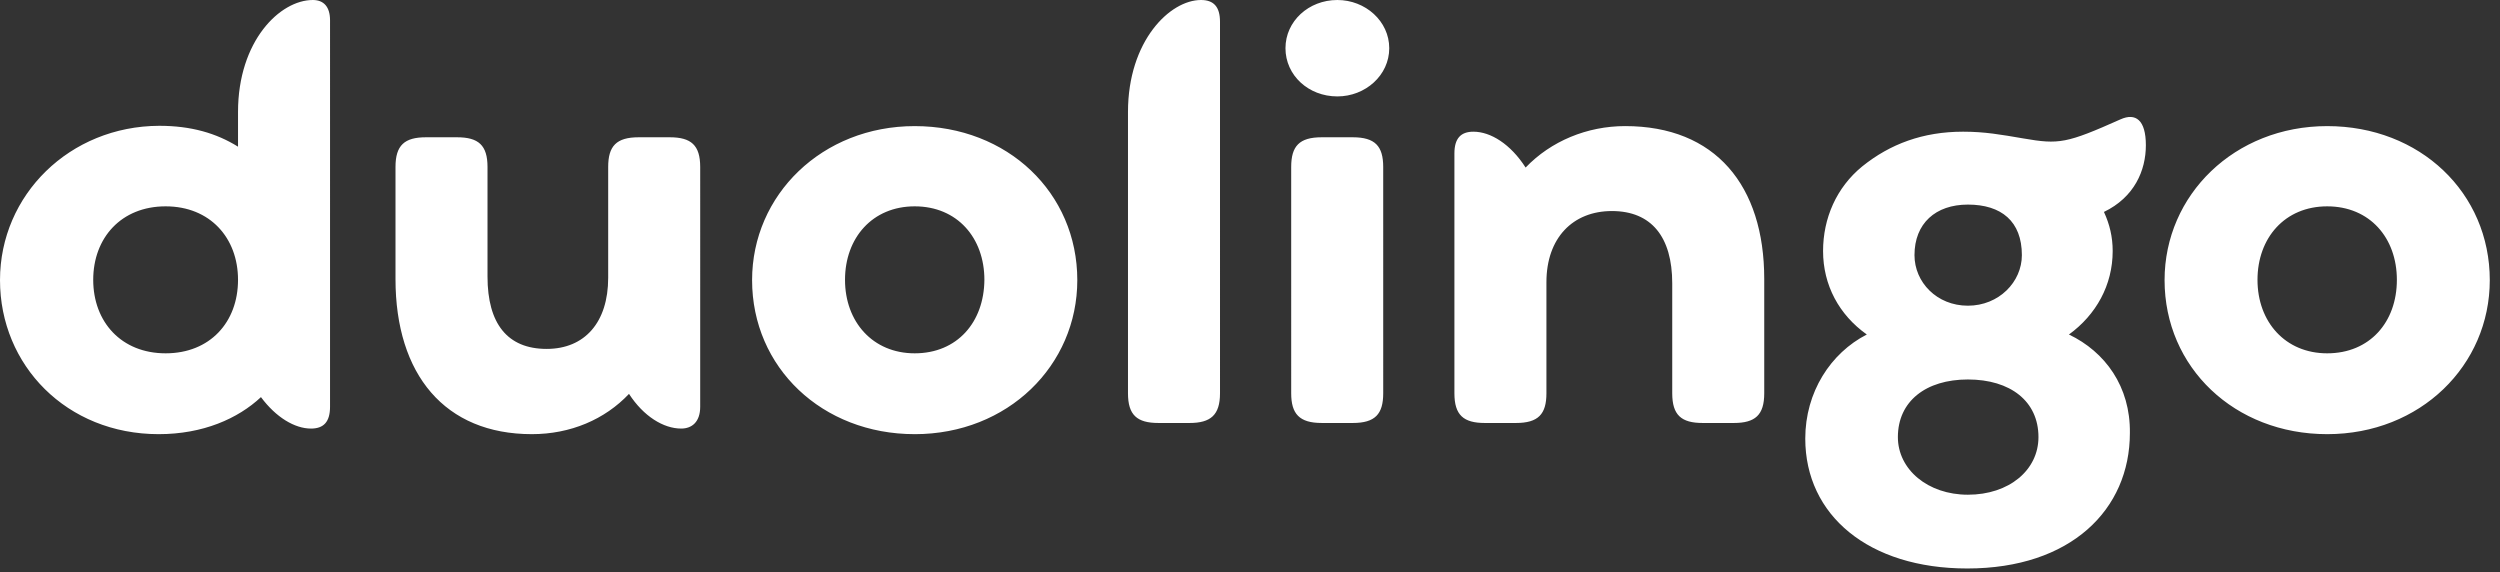 <svg width="201" height="46" fill="none" xmlns="http://www.w3.org/2000/svg"><rect width="100%" height="100%" fill="#333333" stroke="none"/><path d="M25.153 0c-2.644 0-6.016 3.285-6.016 9.004v2.789c-1.746-1.087-3.783-1.678-6.33-1.678C5.603 10.139 0 15.669 0 22.522c0 6.854 5.36 12.384 12.758 12.384 3.566 0 6.38-1.252 8.223-2.978 1.212 1.631 2.716 2.529 4.026 2.529 1.019 0 1.528-.544 1.528-1.749V1.631C26.535.544 26.025 0 25.153 0zM13.316 28.407c-3.565 0-5.821-2.529-5.821-5.908 0-3.38 2.256-5.909 5.821-5.909 3.566 0 5.821 2.53 5.821 5.909 0 3.403-2.255 5.908-5.82 5.908zm40.53-17.37h-2.498c-1.795 0-2.45.709-2.45 2.387v8.91c0 3.591-1.891 5.718-4.948 5.718-3.153 0-4.754-2.032-4.754-5.813v-8.815c0-1.75-.727-2.387-2.45-2.387h-2.498c-1.722 0-2.45.638-2.45 2.387v9.004c0 7.704 3.979 12.478 10.964 12.478 3.105 0 5.87-1.182 7.81-3.238 1.165 1.797 2.765 2.789 4.196 2.789.873 0 1.528-.544 1.528-1.749V13.424c0-1.75-.727-2.387-2.45-2.387zm19.696 23.87c7.495 0 13.073-5.531 13.073-12.385 0-7.019-5.602-12.383-13.073-12.383-7.447 0-13.074 5.53-13.074 12.383 0 7.02 5.627 12.384 13.074 12.384zm0-6.5c-3.371 0-5.603-2.529-5.603-5.908 0-3.38 2.207-5.909 5.603-5.909 3.42 0 5.603 2.53 5.603 5.909-.025 3.403-2.183 5.908-5.603 5.908zm19.598 5.601h2.498c1.698 0 2.45-.638 2.45-2.387V1.749C98.088.544 97.578 0 96.56 0c-2.498 0-5.87 3.285-5.87 9.004v22.617c0 1.749.728 2.387 2.45 2.387zm14.383-26.256c2.256 0 4.172-1.702 4.172-3.876S109.779 0 107.523 0c-2.304 0-4.171 1.702-4.171 3.876s1.843 3.876 4.171 3.876zm-1.261 26.256h2.498c1.795 0 2.45-.709 2.45-2.387V13.424c0-1.678-.655-2.387-2.45-2.387h-2.498c-1.795 0-2.45.709-2.45 2.387V31.62c0 1.654.655 2.387 2.45 2.387zm24.401-23.87c-3.056 0-5.967 1.206-8.004 3.333-1.213-1.89-2.814-2.883-4.197-2.883-1.018 0-1.528.543-1.528 1.748v19.285c0 1.749.728 2.387 2.45 2.387h2.498c1.795 0 2.45-.709 2.45-2.387v-8.933c0-3.569 2.135-5.72 5.263-5.72 3.178 0 4.852 2.08 4.852 5.814v8.839c0 1.749.727 2.387 2.449 2.387h2.499c1.722 0 2.449-.638 2.449-2.387v-9.193c0-7.516-3.929-12.29-11.181-12.29zm35.679 16.757c2.183-1.584 3.517-3.97 3.517-6.712 0-1.135-.243-2.151-.703-3.143 2.45-1.182 3.371-3.333 3.371-5.365 0-2.033-.825-2.624-2.037-2.08-4.342 1.938-4.948 2.032-7.81 1.536-1.795-.307-3.105-.543-4.852-.543-3.225 0-5.869.992-8.101 2.788-2.086 1.702-3.153 4.183-3.153 6.807 0 2.741 1.286 5.128 3.517 6.712-2.91 1.488-4.948 4.632-4.948 8.366 0 6.168 5.094 10.445 13.025 10.445 8.32 0 13.074-4.726 13.074-10.895.048-3.733-1.989-6.522-4.9-7.916zm-8.125-10.446c2.692 0 4.341 1.347 4.341 4.064 0 2.151-1.843 4.065-4.341 4.065s-4.293-1.89-4.293-4.064c0-2.553 1.698-4.065 4.293-4.065zm0 23.326c-3.226 0-5.628-2.033-5.628-4.633 0-2.883 2.256-4.632 5.628-4.632 3.42 0 5.675 1.75 5.675 4.632 0 2.647-2.352 4.633-5.675 4.633zm28.888-4.869c7.495 0 13.073-5.53 13.073-12.384 0-7.019-5.603-12.383-13.073-12.383-7.447 0-13.074 5.53-13.074 12.383 0 7.02 5.627 12.384 13.074 12.384zm0-6.499c-3.372 0-5.603-2.529-5.603-5.908 0-3.38 2.207-5.909 5.603-5.909 3.42 0 5.603 2.53 5.603 5.909 0 3.403-2.183 5.908-5.603 5.908z" fill="#fff"/></svg>